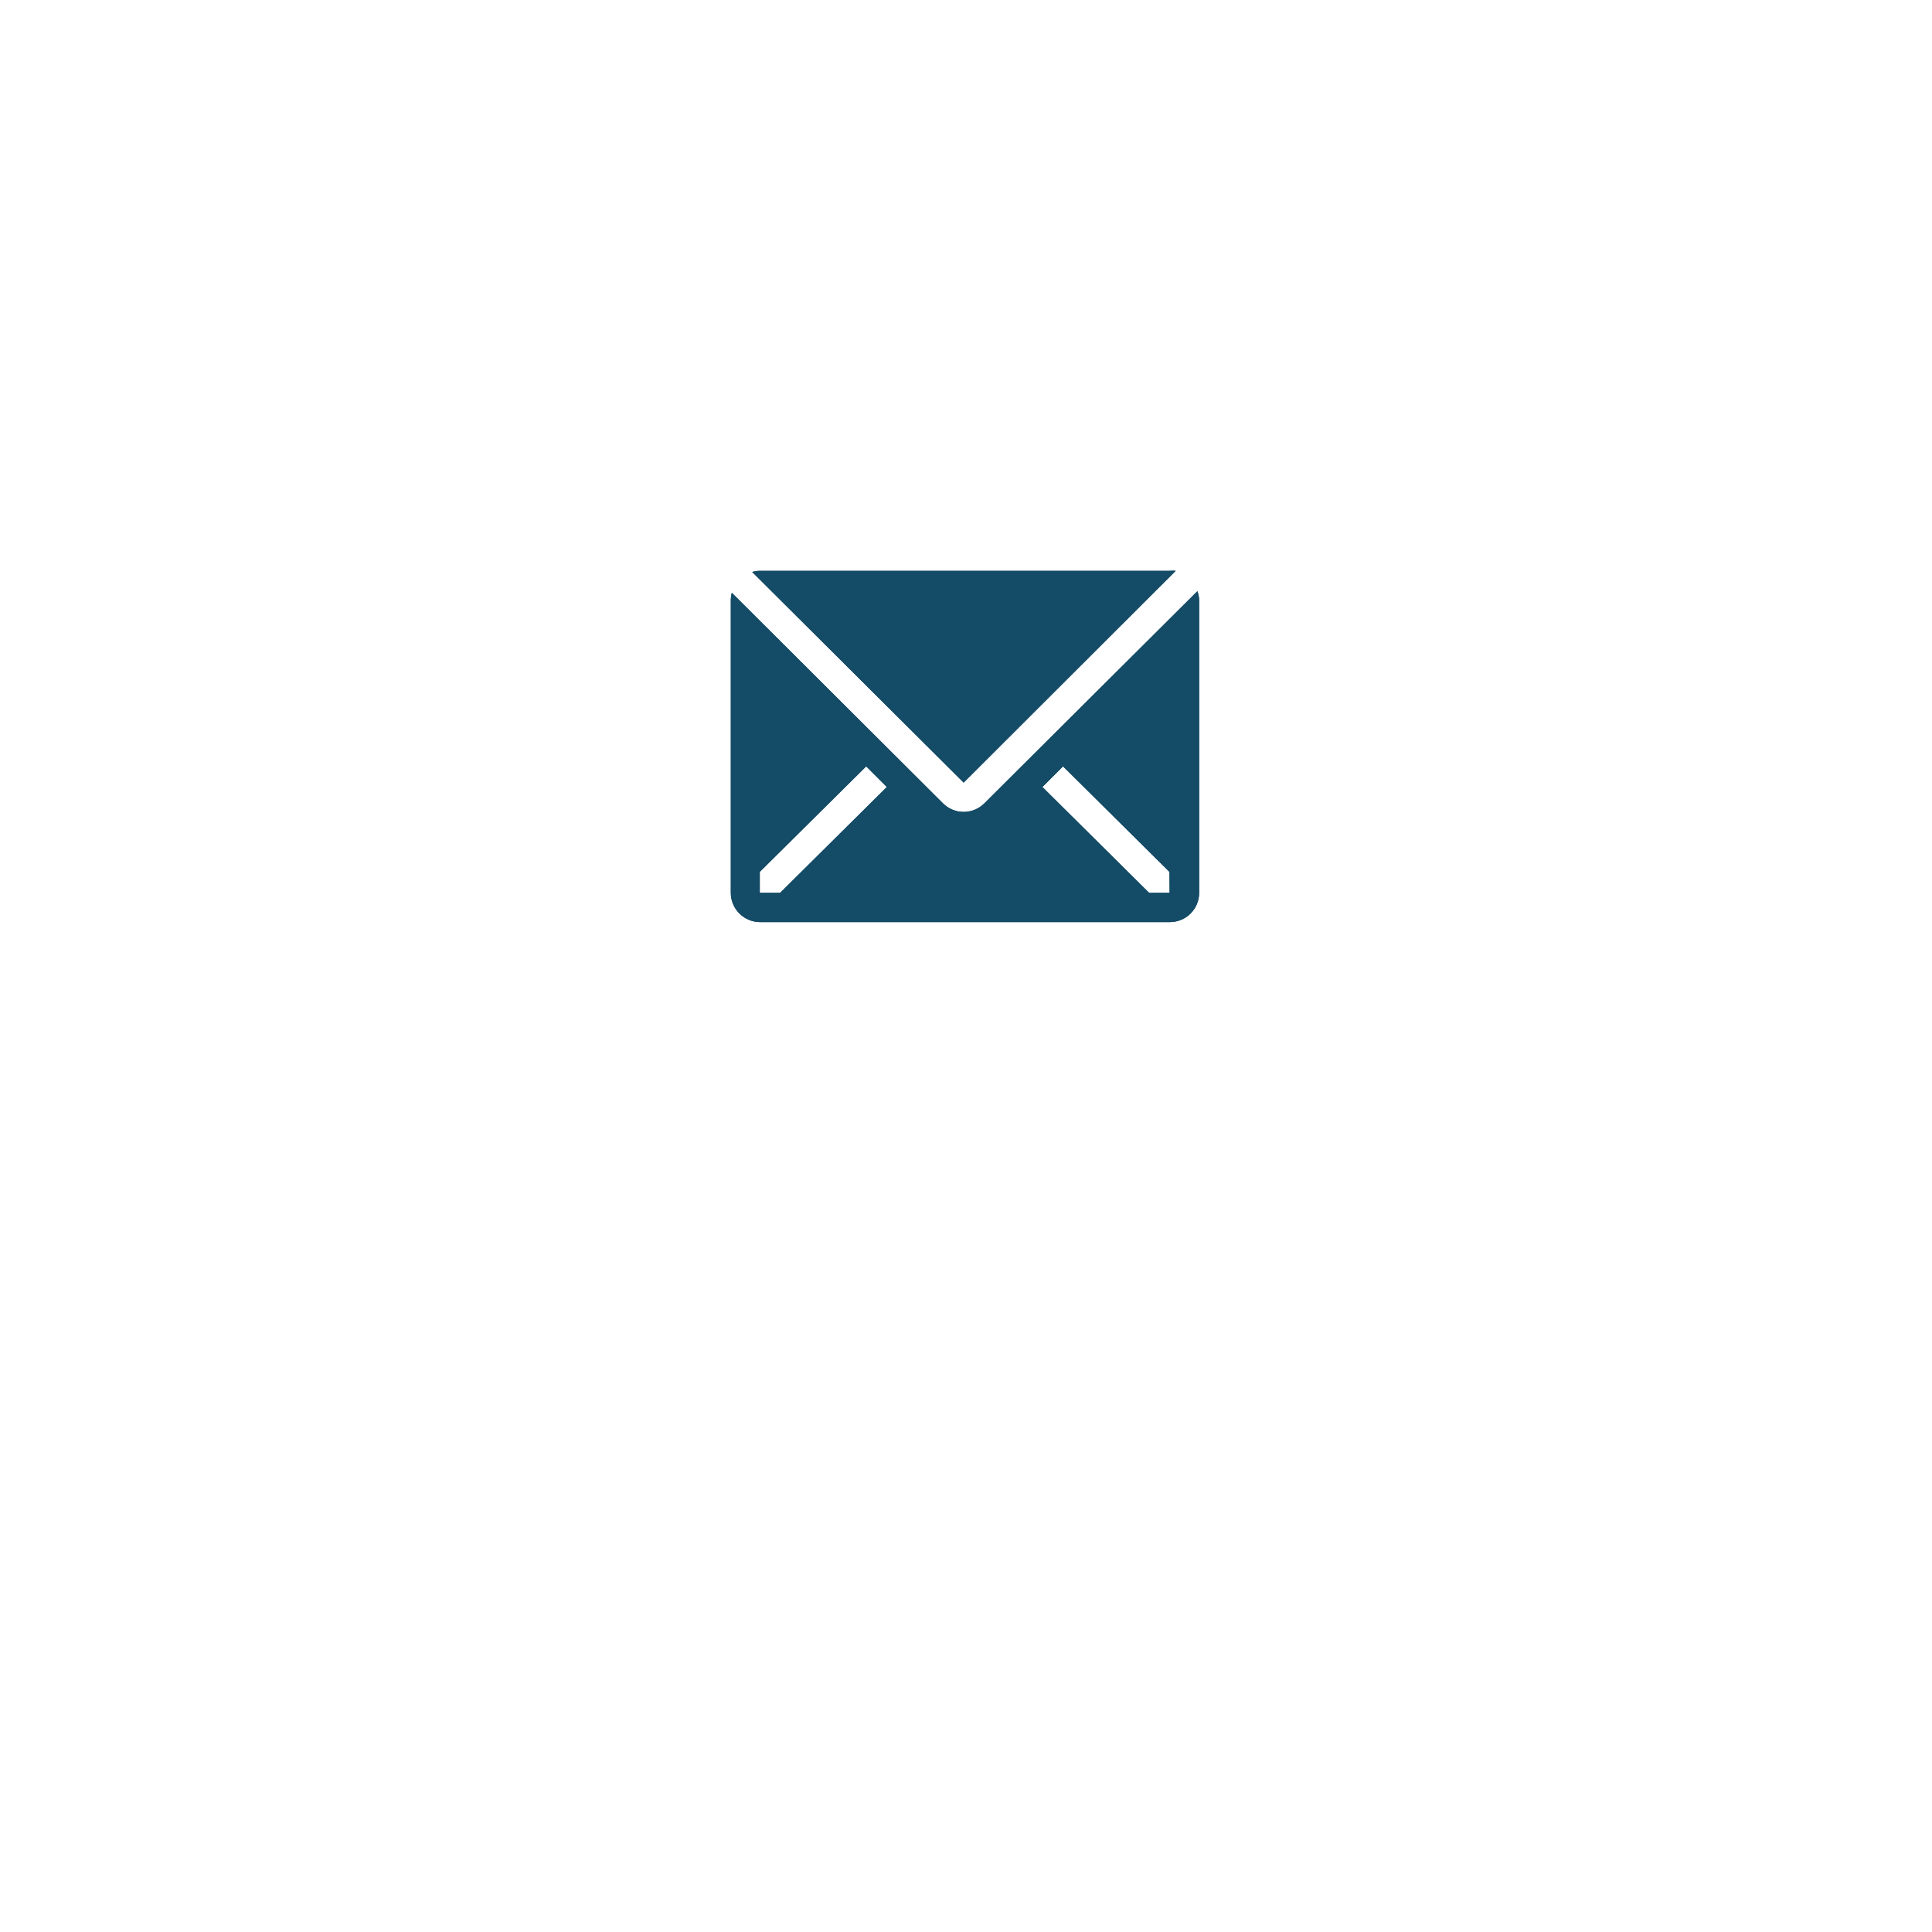 <svg width="88" height="88" viewBox="0 0 88 88" fill="none" xmlns="http://www.w3.org/2000/svg">
<g filter="url(#filter0_d_71_109)">
<circle cx="44" cy="34" r="24" fill="white"/>
</g>
<g filter="url(#filter1_d_71_109)">
<circle cx="44" cy="34" r="24" fill="white"/>
</g>
<path d="M53.553 26C53.462 25.991 53.371 25.991 53.28 26H34.613C34.493 26.002 34.375 26.02 34.26 26.053L43.893 35.647L53.553 26Z" fill="#144B66"/>
<path d="M54.54 26.927L44.834 36.593C44.584 36.842 44.246 36.981 43.894 36.981C43.541 36.981 43.204 36.842 42.954 36.593L33.334 27C33.304 27.109 33.288 27.221 33.287 27.333V40.667C33.287 41.02 33.428 41.359 33.678 41.609C33.928 41.859 34.267 42 34.62 42H53.287C53.641 42 53.98 41.859 54.23 41.609C54.48 41.359 54.62 41.02 54.62 40.667V27.333C54.615 27.194 54.588 27.057 54.54 26.927V26.927ZM35.534 40.667H34.607V39.713L39.454 34.907L40.394 35.847L35.534 40.667ZM53.274 40.667H52.34L47.48 35.847L48.42 34.907L53.267 39.713L53.274 40.667Z" fill="#144B66"/>
<path d="M53.553 26C53.462 25.991 53.371 25.991 53.28 26H34.613C34.493 26.002 34.375 26.02 34.26 26.053L43.893 35.647L53.553 26Z" fill="#144B66"/>
<path d="M54.54 26.927L44.834 36.593C44.584 36.842 44.246 36.981 43.894 36.981C43.541 36.981 43.204 36.842 42.954 36.593L33.334 27C33.304 27.109 33.288 27.221 33.287 27.333V40.667C33.287 41.02 33.428 41.359 33.678 41.609C33.928 41.859 34.267 42 34.62 42H53.287C53.641 42 53.98 41.859 54.23 41.609C54.48 41.359 54.62 41.02 54.62 40.667V27.333C54.615 27.194 54.588 27.057 54.54 26.927V26.927ZM35.534 40.667H34.607V39.713L39.454 34.907L40.394 35.847L35.534 40.667ZM53.274 40.667H52.34L47.48 35.847L48.42 34.907L53.267 39.713L53.274 40.667Z" fill="#144B66"/>
<defs>
<filter id="filter0_d_71_109" x="0" y="0" width="88" height="88" filterUnits="userSpaceOnUse" color-interpolation-filters="sRGB">
<feFlood flood-opacity="0" result="BackgroundImageFix"/>
<feColorMatrix in="SourceAlpha" type="matrix" values="0 0 0 0 0 0 0 0 0 0 0 0 0 0 0 0 0 0 127 0" result="hardAlpha"/>
<feOffset dy="10"/>
<feGaussianBlur stdDeviation="10"/>
<feColorMatrix type="matrix" values="0 0 0 0 0.702 0 0 0 0 0.737 0 0 0 0 0.827 0 0 0 0.13 0"/>
<feBlend mode="normal" in2="BackgroundImageFix" result="effect1_dropShadow_71_109"/>
<feBlend mode="normal" in="SourceGraphic" in2="effect1_dropShadow_71_109" result="shape"/>
</filter>
<filter id="filter1_d_71_109" x="0" y="0" width="88" height="88" filterUnits="userSpaceOnUse" color-interpolation-filters="sRGB">
<feFlood flood-opacity="0" result="BackgroundImageFix"/>
<feColorMatrix in="SourceAlpha" type="matrix" values="0 0 0 0 0 0 0 0 0 0 0 0 0 0 0 0 0 0 127 0" result="hardAlpha"/>
<feOffset dy="10"/>
<feGaussianBlur stdDeviation="10"/>
<feColorMatrix type="matrix" values="0 0 0 0 0.702 0 0 0 0 0.737 0 0 0 0 0.827 0 0 0 0.13 0"/>
<feBlend mode="normal" in2="BackgroundImageFix" result="effect1_dropShadow_71_109"/>
<feBlend mode="normal" in="SourceGraphic" in2="effect1_dropShadow_71_109" result="shape"/>
</filter>
</defs>
</svg>

